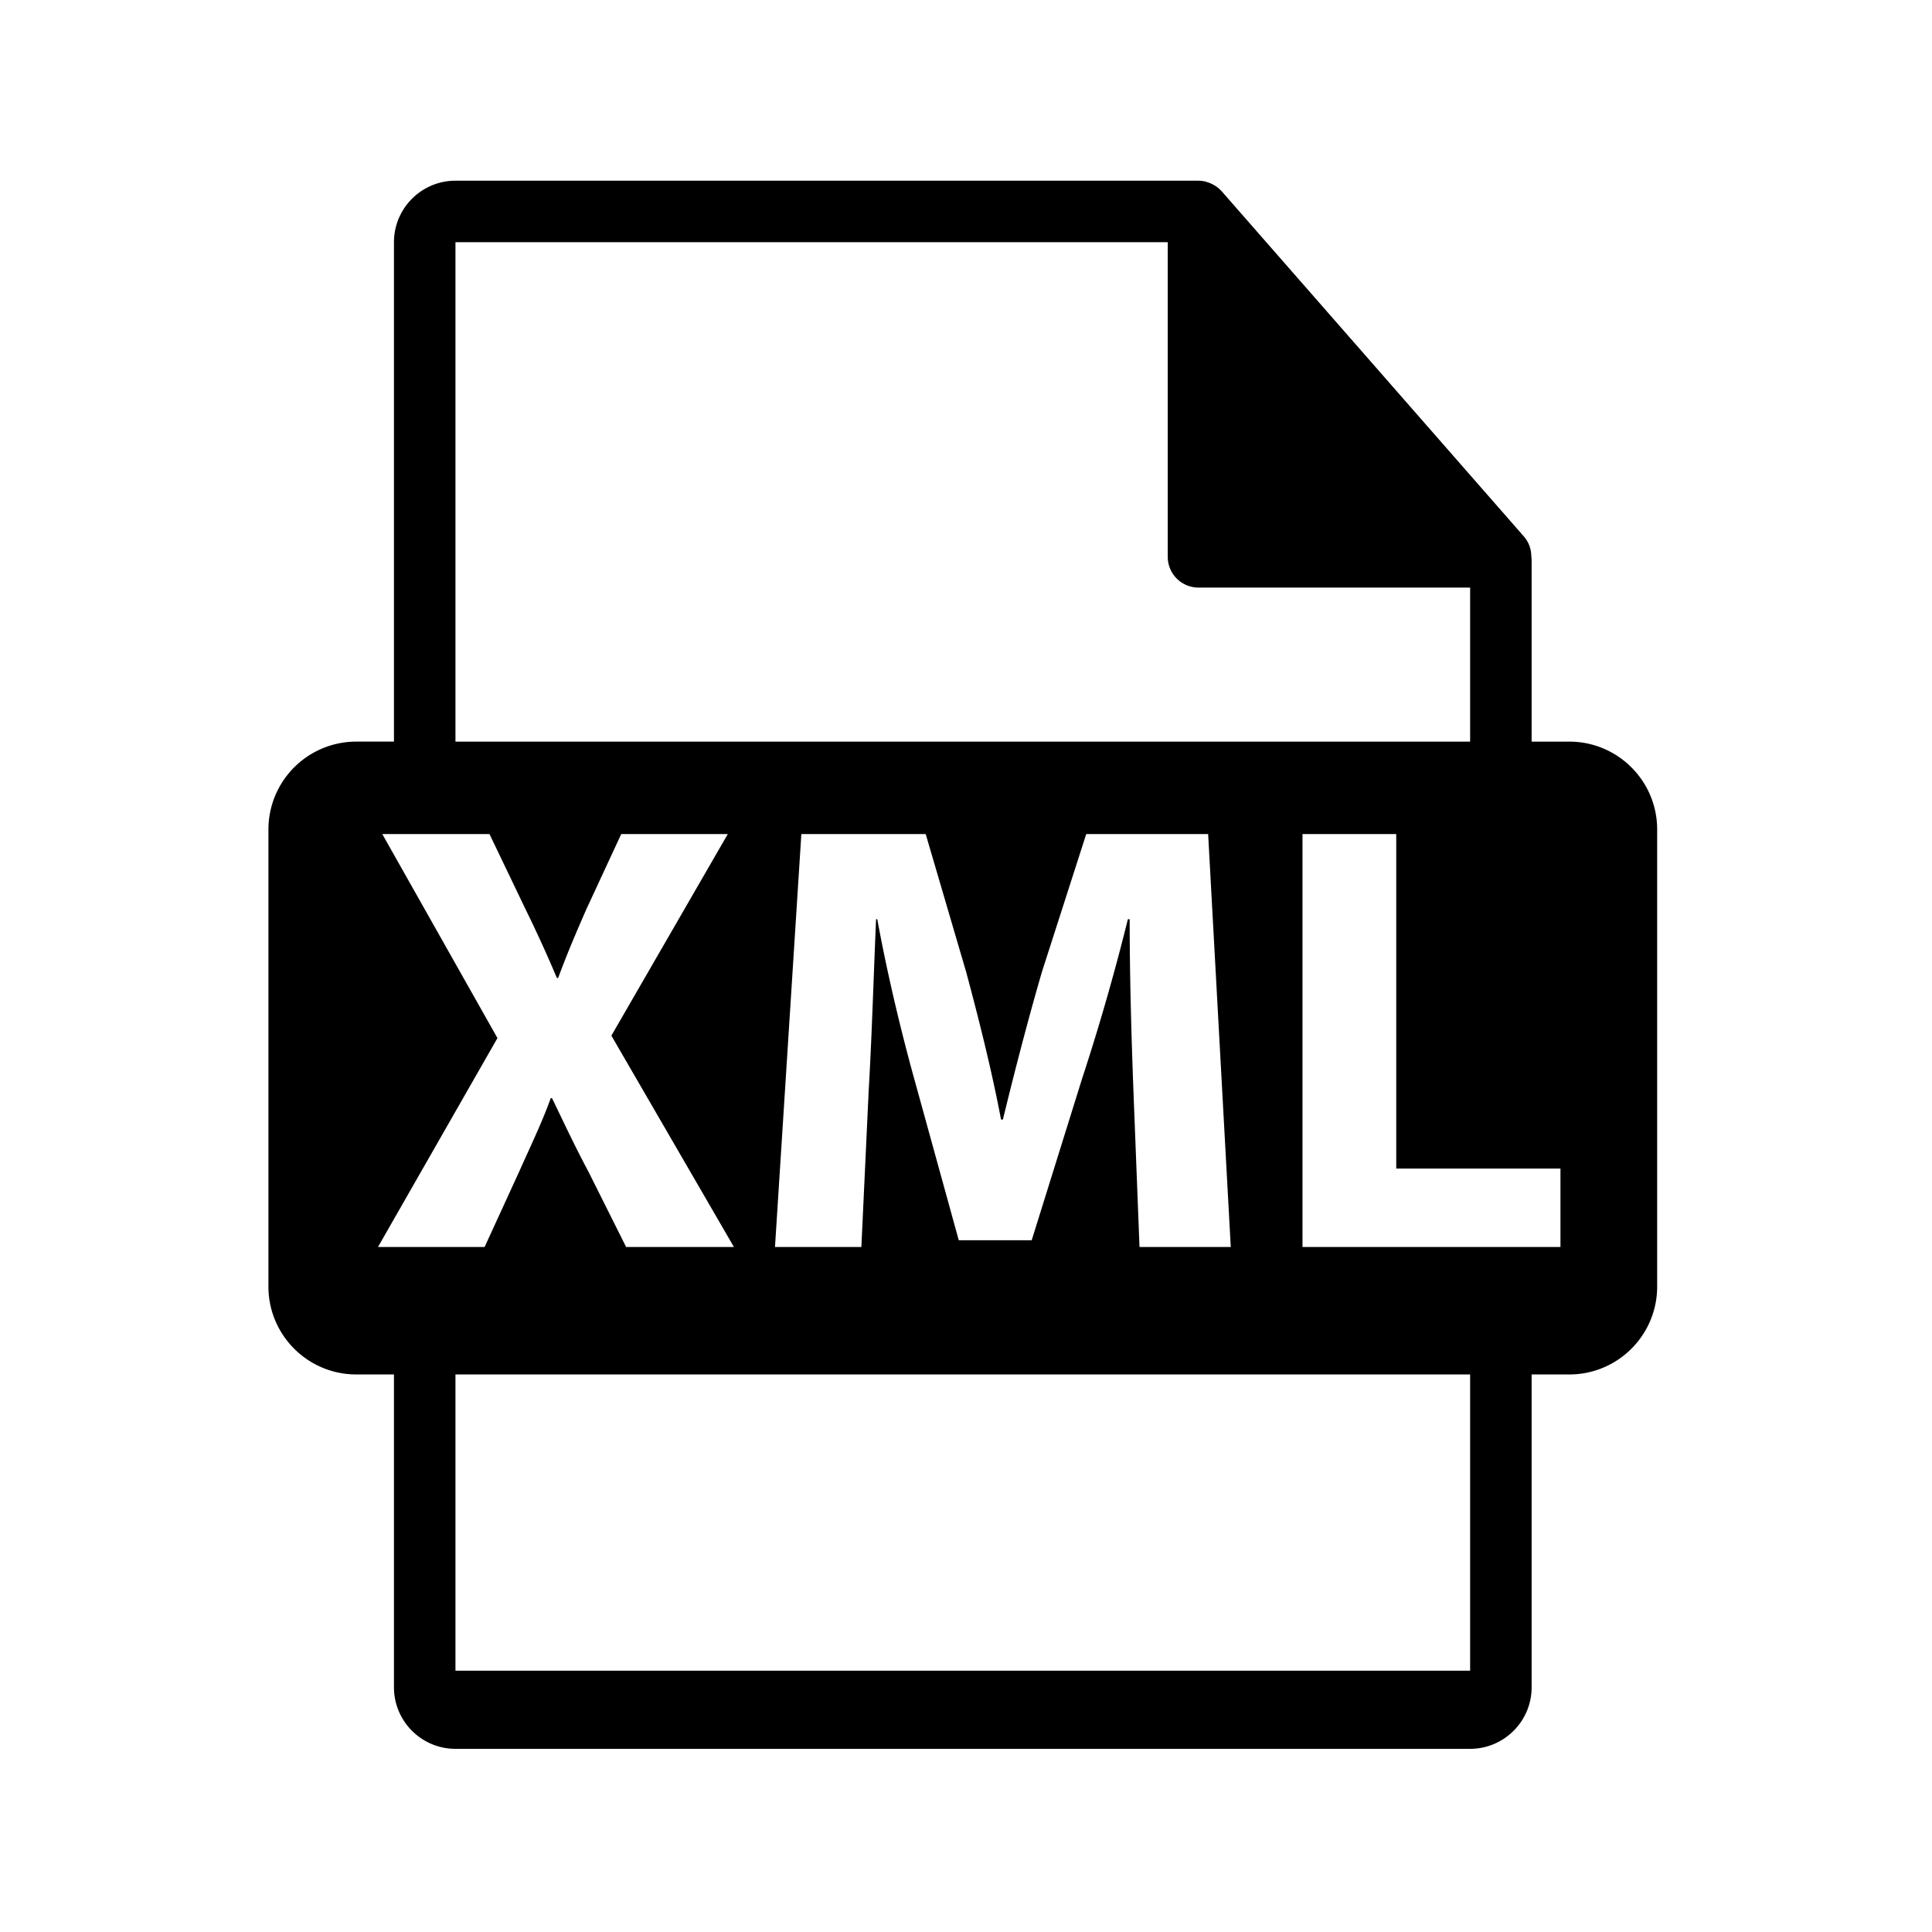 <svg class="icon" viewBox="0 0 1024 1024" xmlns="http://www.w3.org/2000/svg" width="200" height="200"><defs><style/></defs><path d="M831.746 393.074h-19.954v-96.298c0-.604-.099-1.207-.172-1.817a16.022 16.022 0 0 0-3.87-10.553L647.503 101.352c-.05-.049-.098-.065-.131-.114a16.12 16.12 0 0 0-4.31-3.358 16.931 16.931 0 0 0-3.22-1.352c-.3-.082-.571-.204-.871-.286a16.335 16.335 0 0 0-3.74-.464H241.402c-17.983 0-32.594 14.627-32.594 32.594v264.693h-19.954a46.584 46.584 0 0 0-46.584 46.584v242.254c.003 25.726 20.857 46.58 46.584 46.583h19.954v165.837c0 17.968 14.612 32.594 32.594 32.594h537.796c17.967 0 32.594-14.626 32.594-32.594V728.495h19.954c25.726-.005 46.58-20.858 46.585-46.584V439.658c0-25.727-20.856-46.584-46.585-46.584zM241.402 128.38h377.533v166.757c0 4.322 1.717 8.469 4.773 11.523a16.291 16.291 0 0 0 11.524 4.774h143.966v81.647H241.402V128.38zm410.933 532.556h-48.37l-3.259-83.782c-.97-26.302-1.955-58.116-1.955-89.95h-.955a1182.952 1182.952 0 0 1-24.346 84.75l-26.63 85.404h-38.654l-23.379-84.745c-7.13-25.642-14.594-56.818-19.8-85.403h-.653c-1.286 29.554-2.273 63.32-3.903 90.594l-3.887 83.13H410.76l13.973-218.858h65.905l21.439 73.067c6.81 25.31 13.639 52.581 18.495 78.232h.986c6.161-25.31 13.64-54.211 20.787-78.566l23.378-72.733h64.617l11.995 218.86zm-451.994 0L263.656 550.2l-61.032-108.12h56.818l19.15 39.934a696.56 696.56 0 0 1 16.582 36.359h.635c5.19-13.95 9.403-23.688 14.928-36.359l18.521-39.934h56.485l-61.7 106.833 64.952 112.025h-57.137l-19.818-39.625c-8.114-15.254-13.306-26.622-19.482-39.293h-.651c-4.54 12.68-10.072 24.04-16.886 39.293l-18.171 39.625h-56.51zM779.198 885.5H241.402V728.495h537.796V885.5zm47.872-224.562H690.346v-218.86h49.69V619.38h87.042v41.557h-.008z"/></svg>